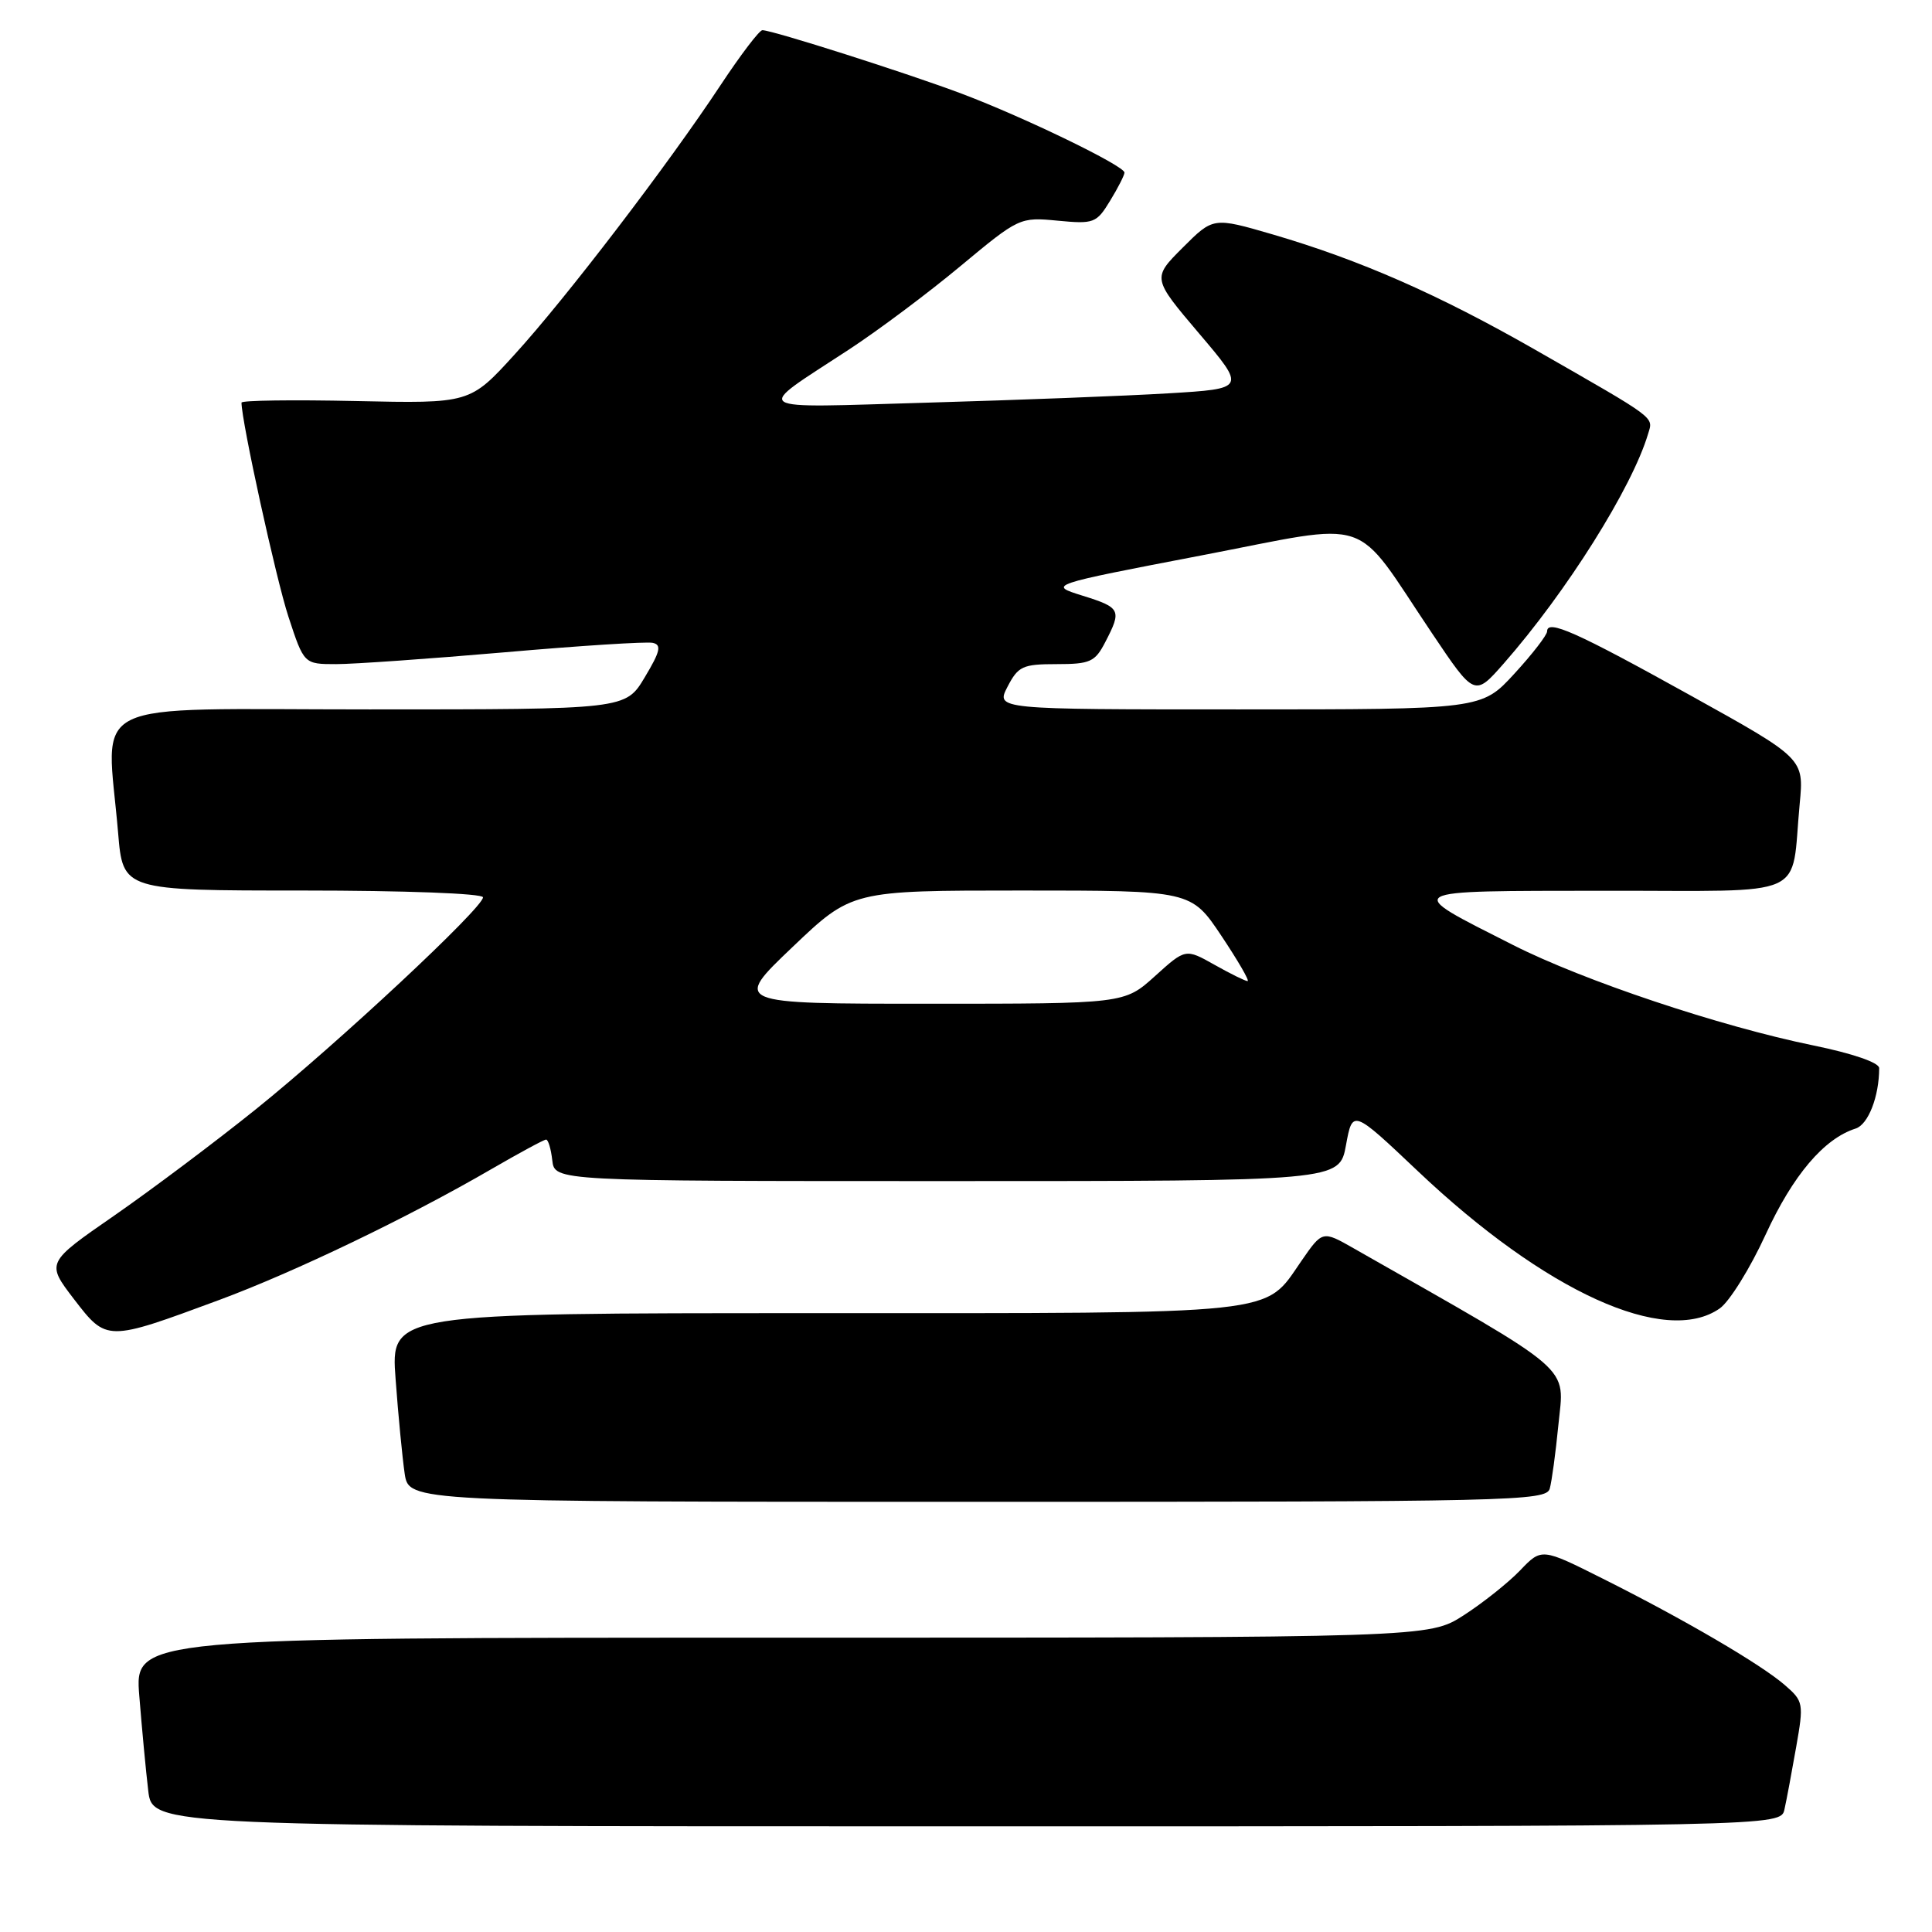 <?xml version="1.0" encoding="UTF-8" standalone="no"?>
<!DOCTYPE svg PUBLIC "-//W3C//DTD SVG 1.1//EN" "http://www.w3.org/Graphics/SVG/1.1/DTD/svg11.dtd" >
<svg xmlns="http://www.w3.org/2000/svg" xmlns:xlink="http://www.w3.org/1999/xlink" version="1.1" viewBox="0 0 256 256">
 <g >
 <path fill="currentColor"
d=" M 236.45 239.75 C 236.73 238.51 237.42 234.80 238.00 231.50 C 239.02 225.71 238.97 225.42 236.51 223.29 C 233.37 220.55 223.11 214.55 212.38 209.18 C 204.27 205.11 204.27 205.11 201.41 208.10 C 199.83 209.74 196.47 212.41 193.94 214.04 C 189.32 217.00 189.32 217.00 103.58 217.00 C 17.83 217.00 17.83 217.00 18.46 224.75 C 18.80 229.01 19.33 234.64 19.64 237.25 C 20.19 242.00 20.19 242.00 128.07 242.00 C 235.96 242.00 235.96 242.00 236.45 239.75 Z  M 205.35 197.25 C 205.62 196.29 206.13 192.51 206.49 188.85 C 207.28 180.76 209.10 182.33 179.37 165.41 C 175.23 163.05 175.23 163.05 172.43 167.10 C 167.43 174.32 170.42 174.00 107.93 174.00 C 51.76 174.00 51.76 174.00 52.42 182.75 C 52.77 187.56 53.32 193.19 53.62 195.25 C 54.18 199.00 54.18 199.00 129.52 199.00 C 200.43 199.00 204.89 198.90 205.35 197.25 Z  M 29.00 172.27 C 39.09 168.53 54.16 161.28 65.17 154.88 C 68.85 152.75 72.08 151.00 72.36 151.00 C 72.64 151.00 73.01 152.24 73.18 153.75 C 73.50 156.50 73.50 156.50 125.49 156.50 C 177.48 156.50 177.48 156.50 178.35 151.74 C 179.22 146.99 179.22 146.99 187.86 155.17 C 204.76 171.18 220.68 178.42 227.88 173.37 C 229.16 172.47 231.90 168.07 233.96 163.58 C 237.58 155.71 241.69 150.87 245.88 149.54 C 247.55 149.01 249.00 145.29 249.00 141.53 C 249.00 140.80 245.48 139.59 240.25 138.52 C 227.86 135.98 209.81 129.94 200.47 125.21 C 185.80 117.77 185.30 118.07 212.67 118.03 C 240.16 118.00 237.25 119.30 238.47 106.50 C 239.04 100.50 239.04 100.50 224.00 92.15 C 208.86 83.74 205.00 82.02 205.00 83.66 C 205.00 84.14 203.05 86.67 200.66 89.27 C 196.32 94.00 196.32 94.00 164.13 94.00 C 131.95 94.00 131.95 94.00 133.50 91.00 C 134.91 88.28 135.51 88.00 140.00 88.00 C 144.47 88.00 145.10 87.71 146.47 85.05 C 148.66 80.83 148.50 80.51 143.44 78.93 C 138.87 77.50 138.87 77.50 159.12 73.61 C 182.37 69.15 179.09 68.05 189.75 83.91 C 195.39 92.31 195.39 92.31 199.26 87.91 C 207.57 78.44 216.26 64.62 218.38 57.49 C 219.07 55.19 219.73 55.68 203.45 46.36 C 190.60 39.01 180.21 34.45 168.63 31.06 C 160.76 28.77 160.76 28.77 156.72 32.81 C 152.67 36.86 152.67 36.86 158.88 44.18 C 165.10 51.50 165.10 51.50 154.80 52.12 C 149.13 52.46 134.82 53.01 123.00 53.35 C 98.77 54.05 99.72 54.68 112.50 46.31 C 116.35 43.79 123.01 38.81 127.29 35.24 C 135.01 28.82 135.14 28.76 140.14 29.24 C 144.94 29.70 145.29 29.57 147.09 26.61 C 148.14 24.90 148.99 23.22 149.00 22.87 C 149.00 21.98 135.83 15.59 127.50 12.44 C 120.35 9.74 102.34 4.00 101.02 4.00 C 100.62 4.00 98.14 7.26 95.50 11.25 C 88.52 21.82 74.99 39.52 68.18 46.98 C 62.27 53.47 62.27 53.47 47.14 53.14 C 38.81 52.96 32.00 53.05 32.00 53.35 C 32.00 55.83 36.58 76.73 38.22 81.72 C 40.28 88.00 40.28 88.00 44.55 88.00 C 46.89 88.00 56.95 87.29 66.91 86.43 C 76.86 85.56 85.67 85.00 86.49 85.18 C 87.69 85.44 87.49 86.32 85.43 89.75 C 82.89 94.00 82.89 94.00 48.94 94.00 C 10.57 94.00 14.12 92.26 15.65 110.35 C 16.29 118.00 16.29 118.00 40.15 118.00 C 53.58 118.00 64.00 118.39 64.00 118.90 C 64.00 120.30 44.78 138.23 33.93 146.96 C 28.56 151.28 20.11 157.62 15.14 161.07 C 6.11 167.32 6.11 167.32 9.80 172.14 C 14.14 177.78 14.11 177.78 29.00 172.27 Z  M 105.00 125.50 C 112.87 118.00 112.87 118.00 135.35 118.00 C 157.83 118.00 157.83 118.00 161.84 124.00 C 164.04 127.30 165.61 130.00 165.31 130.00 C 165.01 130.00 163.04 129.03 160.93 127.84 C 157.09 125.68 157.09 125.68 153.04 129.34 C 148.99 133.00 148.99 133.00 123.06 133.00 C 97.13 133.00 97.13 133.00 105.00 125.50 Z "/>
</g>
</svg>